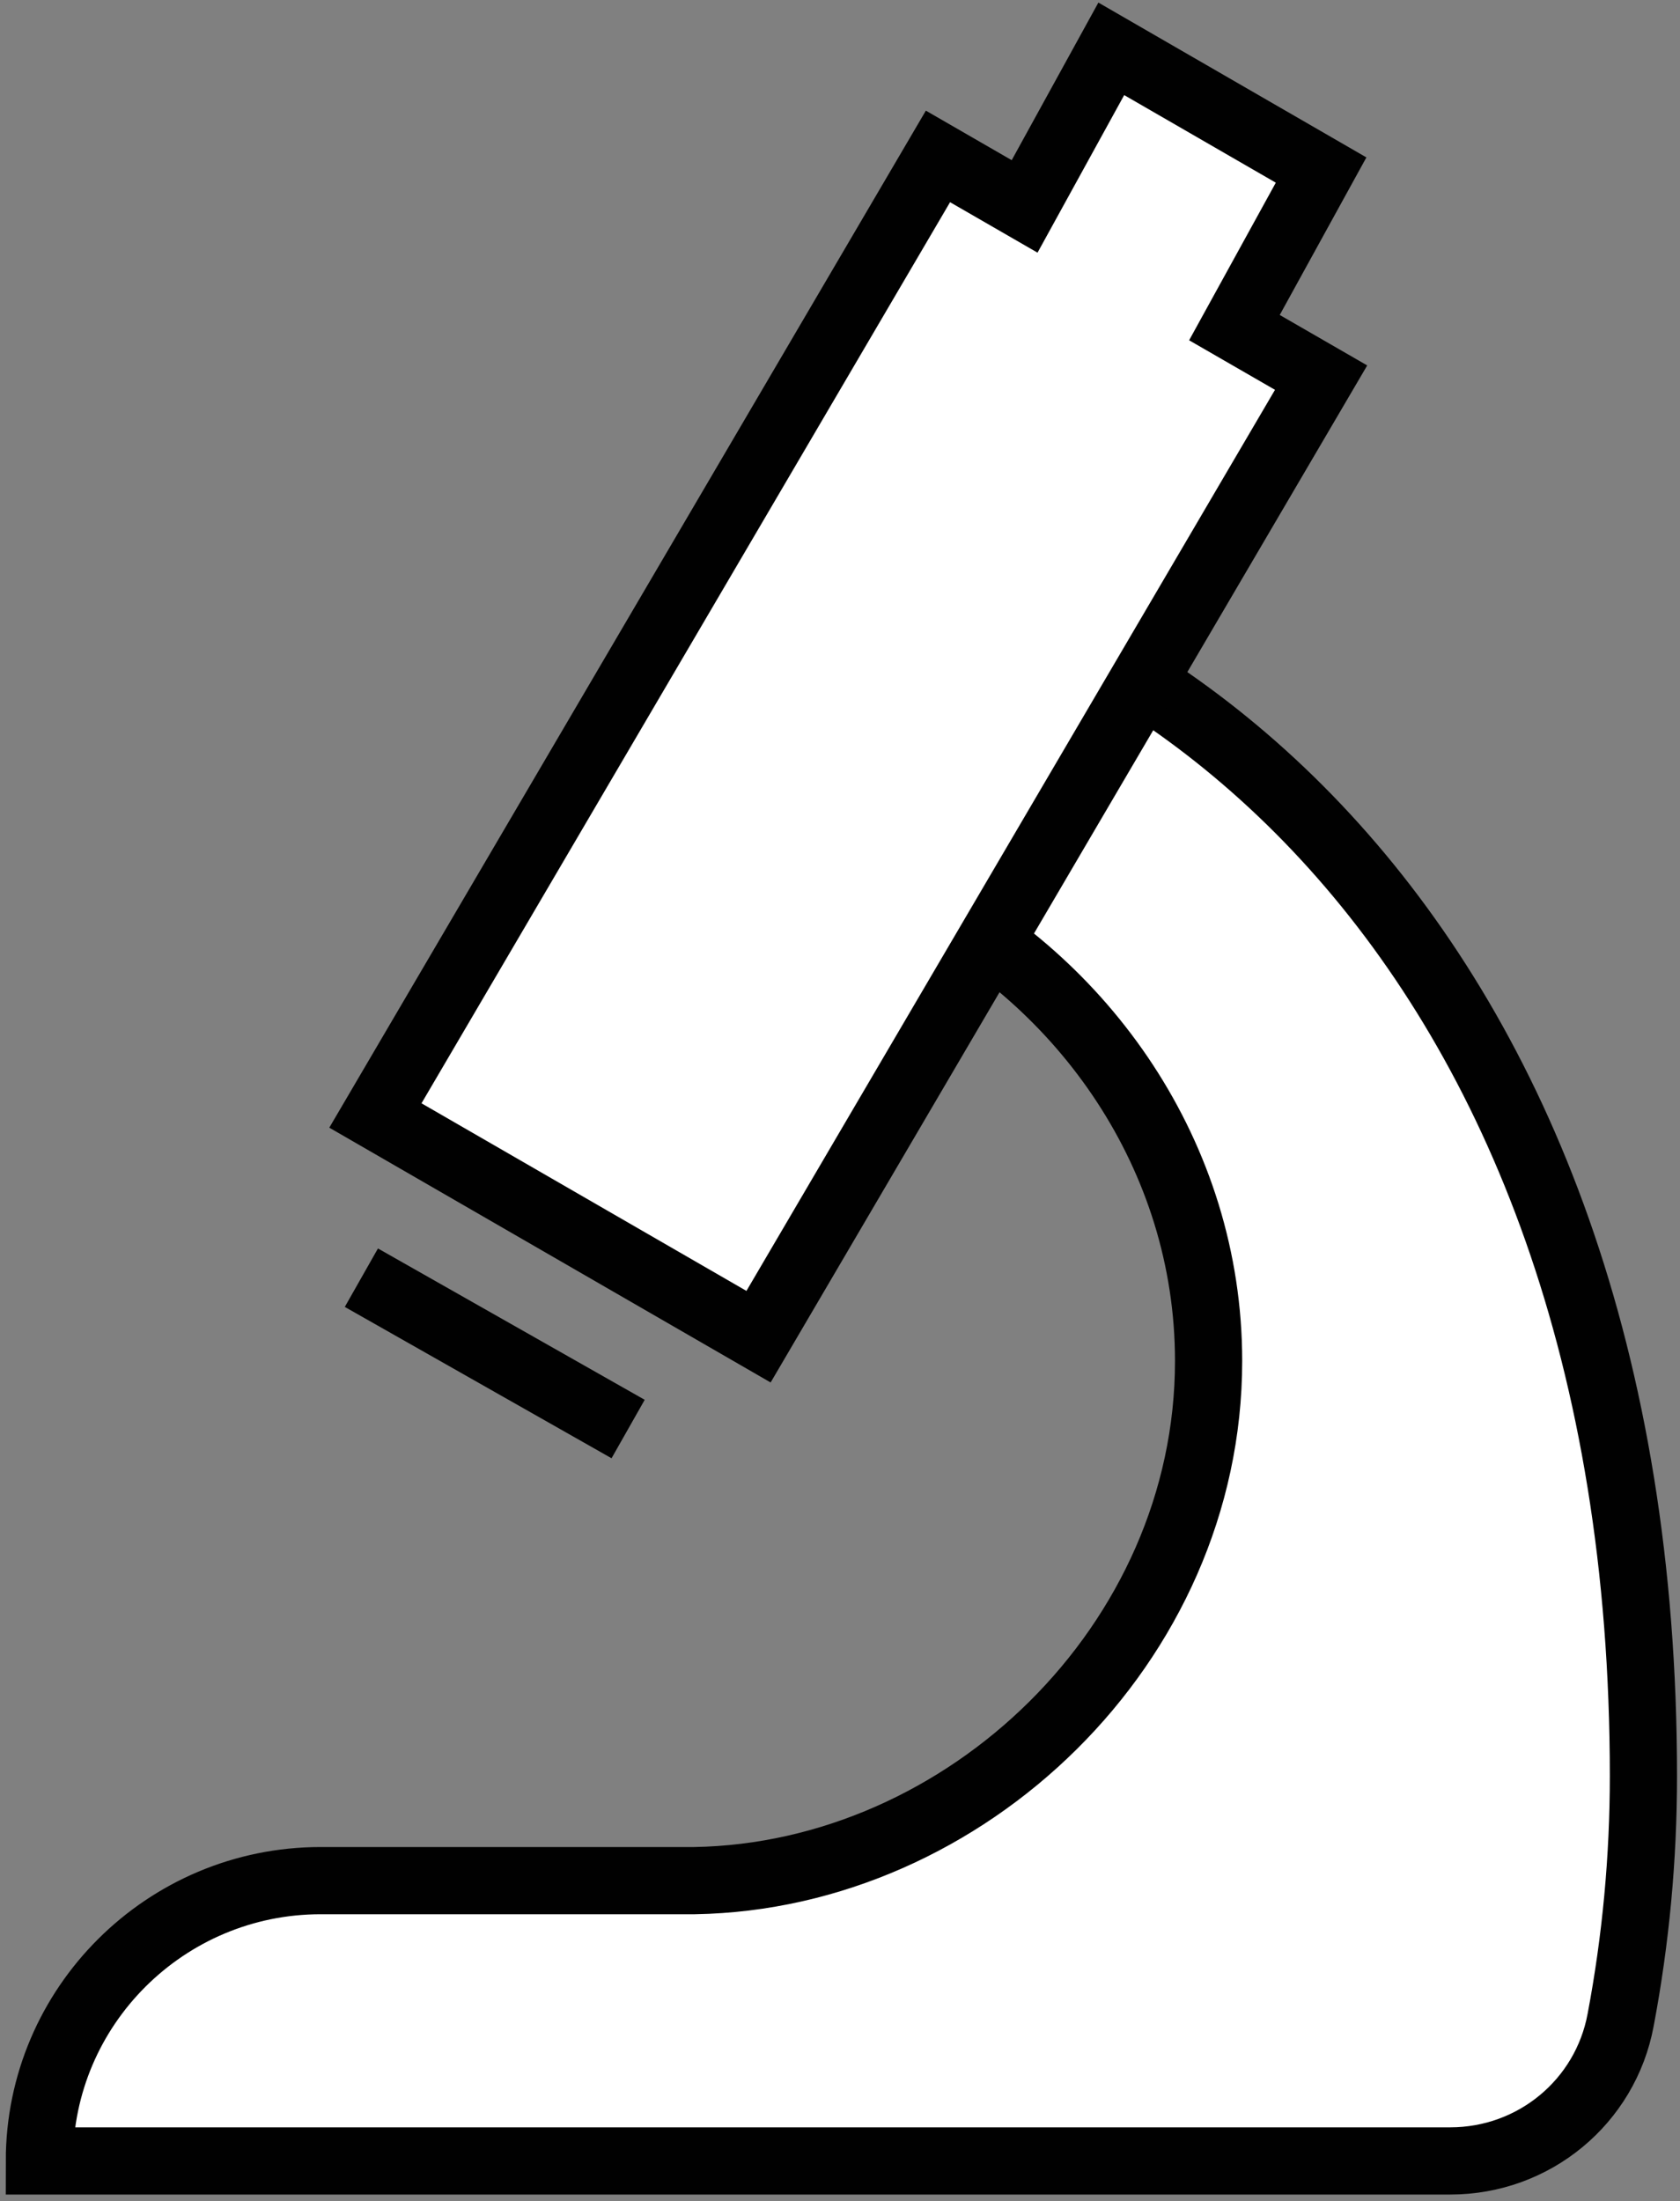 <svg width="100" height="131" viewBox="0 0 100 131" fill="none" xmlns="http://www.w3.org/2000/svg">
<rect x="0" y="0" width="100" height="131" fill="#808080" stroke="none"/>
<path d="M54.382 53.316C64.519 58.366 71.94 68.827 71.94 81.001C71.94 97.864 57.459 111.661 41.35 111.932H19.087C9.856 111.932 2.344 119.416 2.344 128.615H86.329C91.307 128.615 95.561 125.098 96.466 120.228C97.371 115.449 97.823 110.579 97.823 105.71C97.823 55.751 67.596 32.485 41.169 32.485" fill="white"/>
<path d="M54.382 53.316C64.519 58.366 71.94 68.827 71.94 81.001C71.94 97.864 57.459 111.661 41.35 111.932H19.087C9.856 111.932 2.344 119.416 2.344 128.615H86.329C91.307 128.615 95.561 125.098 96.466 120.228C97.371 115.449 97.823 110.579 97.823 105.71C97.823 55.751 67.596 32.485 41.169 32.485" stroke="#010101" stroke-width="4" stroke-miterlimit="10"/>
<path d="M45.151 79.558L78.637 22.476L73.478 19.5L78.637 10.121L66.148 2.907L60.989 12.286L55.831 9.31L22.345 66.392L45.151 79.558Z" fill="white" stroke="#010101" stroke-width="4" stroke-miterlimit="10"/>
<path d="M23.25 77.033L35.649 84.067" stroke="#010101" stroke-width="4" stroke-miterlimit="10" stroke-linecap="square"/>
</svg>
